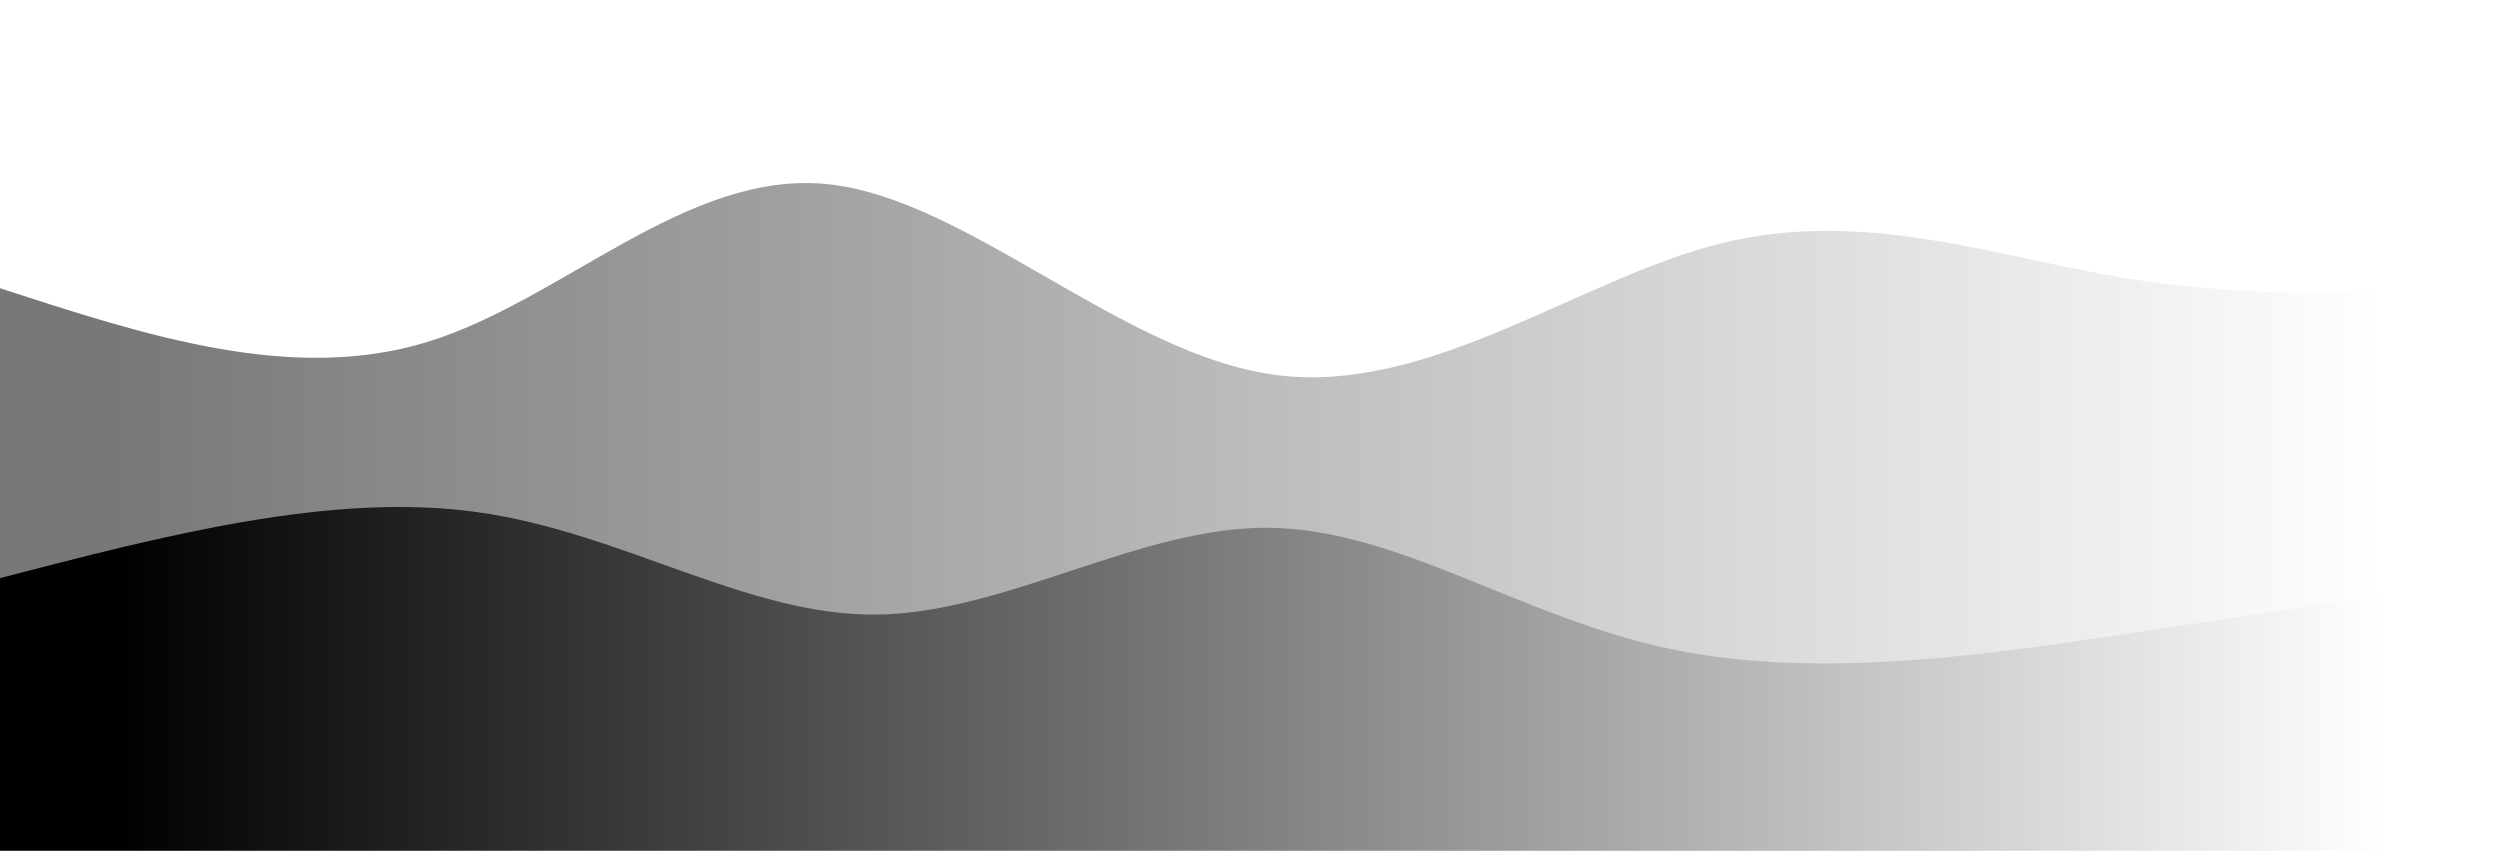 <svg width="100%" height="100%" id="svg" viewBox="0 0 1440 490" xmlns="http://www.w3.org/2000/svg" class="transition duration-300 ease-in-out delay-150"><defs><linearGradient id="gradient" x1="0%" y1="50%" x2="100%" y2="50%"><stop offset="5%" stop-color="#000000"></stop><stop offset="95%" stop-color="#ffffff"></stop></linearGradient></defs><path d="M 0,500 C 0,500 0,166 0,166 C 84.097,193.403 168.195,220.805 246,197 C 323.805,173.195 395.318,98.182 476,106 C 556.682,113.818 646.533,204.467 735,216 C 823.467,227.533 910.549,159.951 992,140 C 1073.451,120.049 1149.272,147.728 1223,160 C 1296.728,172.272 1368.364,169.136 1440,166 C 1440,166 1440,500 1440,500 Z" stroke="none" stroke-width="0" fill="url(#gradient)" fill-opacity="0.53" class="transition-all duration-300 ease-in-out delay-150 path-0"></path><defs><linearGradient id="gradient" x1="0%" y1="50%" x2="100%" y2="50%"><stop offset="5%" stop-color="#000000"></stop><stop offset="95%" stop-color="#ffffff"></stop></linearGradient></defs><path d="M 0,500 C 0,500 0,333 0,333 C 95.641,308.164 191.282,283.328 275,295 C 358.718,306.672 430.513,354.851 505,354 C 579.487,353.149 656.667,303.267 731,304 C 805.333,304.733 876.821,356.082 963,374 C 1049.179,391.918 1150.051,376.405 1232,364 C 1313.949,351.595 1376.974,342.297 1440,333 C 1440,333 1440,500 1440,500 Z" stroke="none" stroke-width="0" fill="url(#gradient)" fill-opacity="1" class="transition-all duration-300 ease-in-out delay-150 path-1"></path></svg>